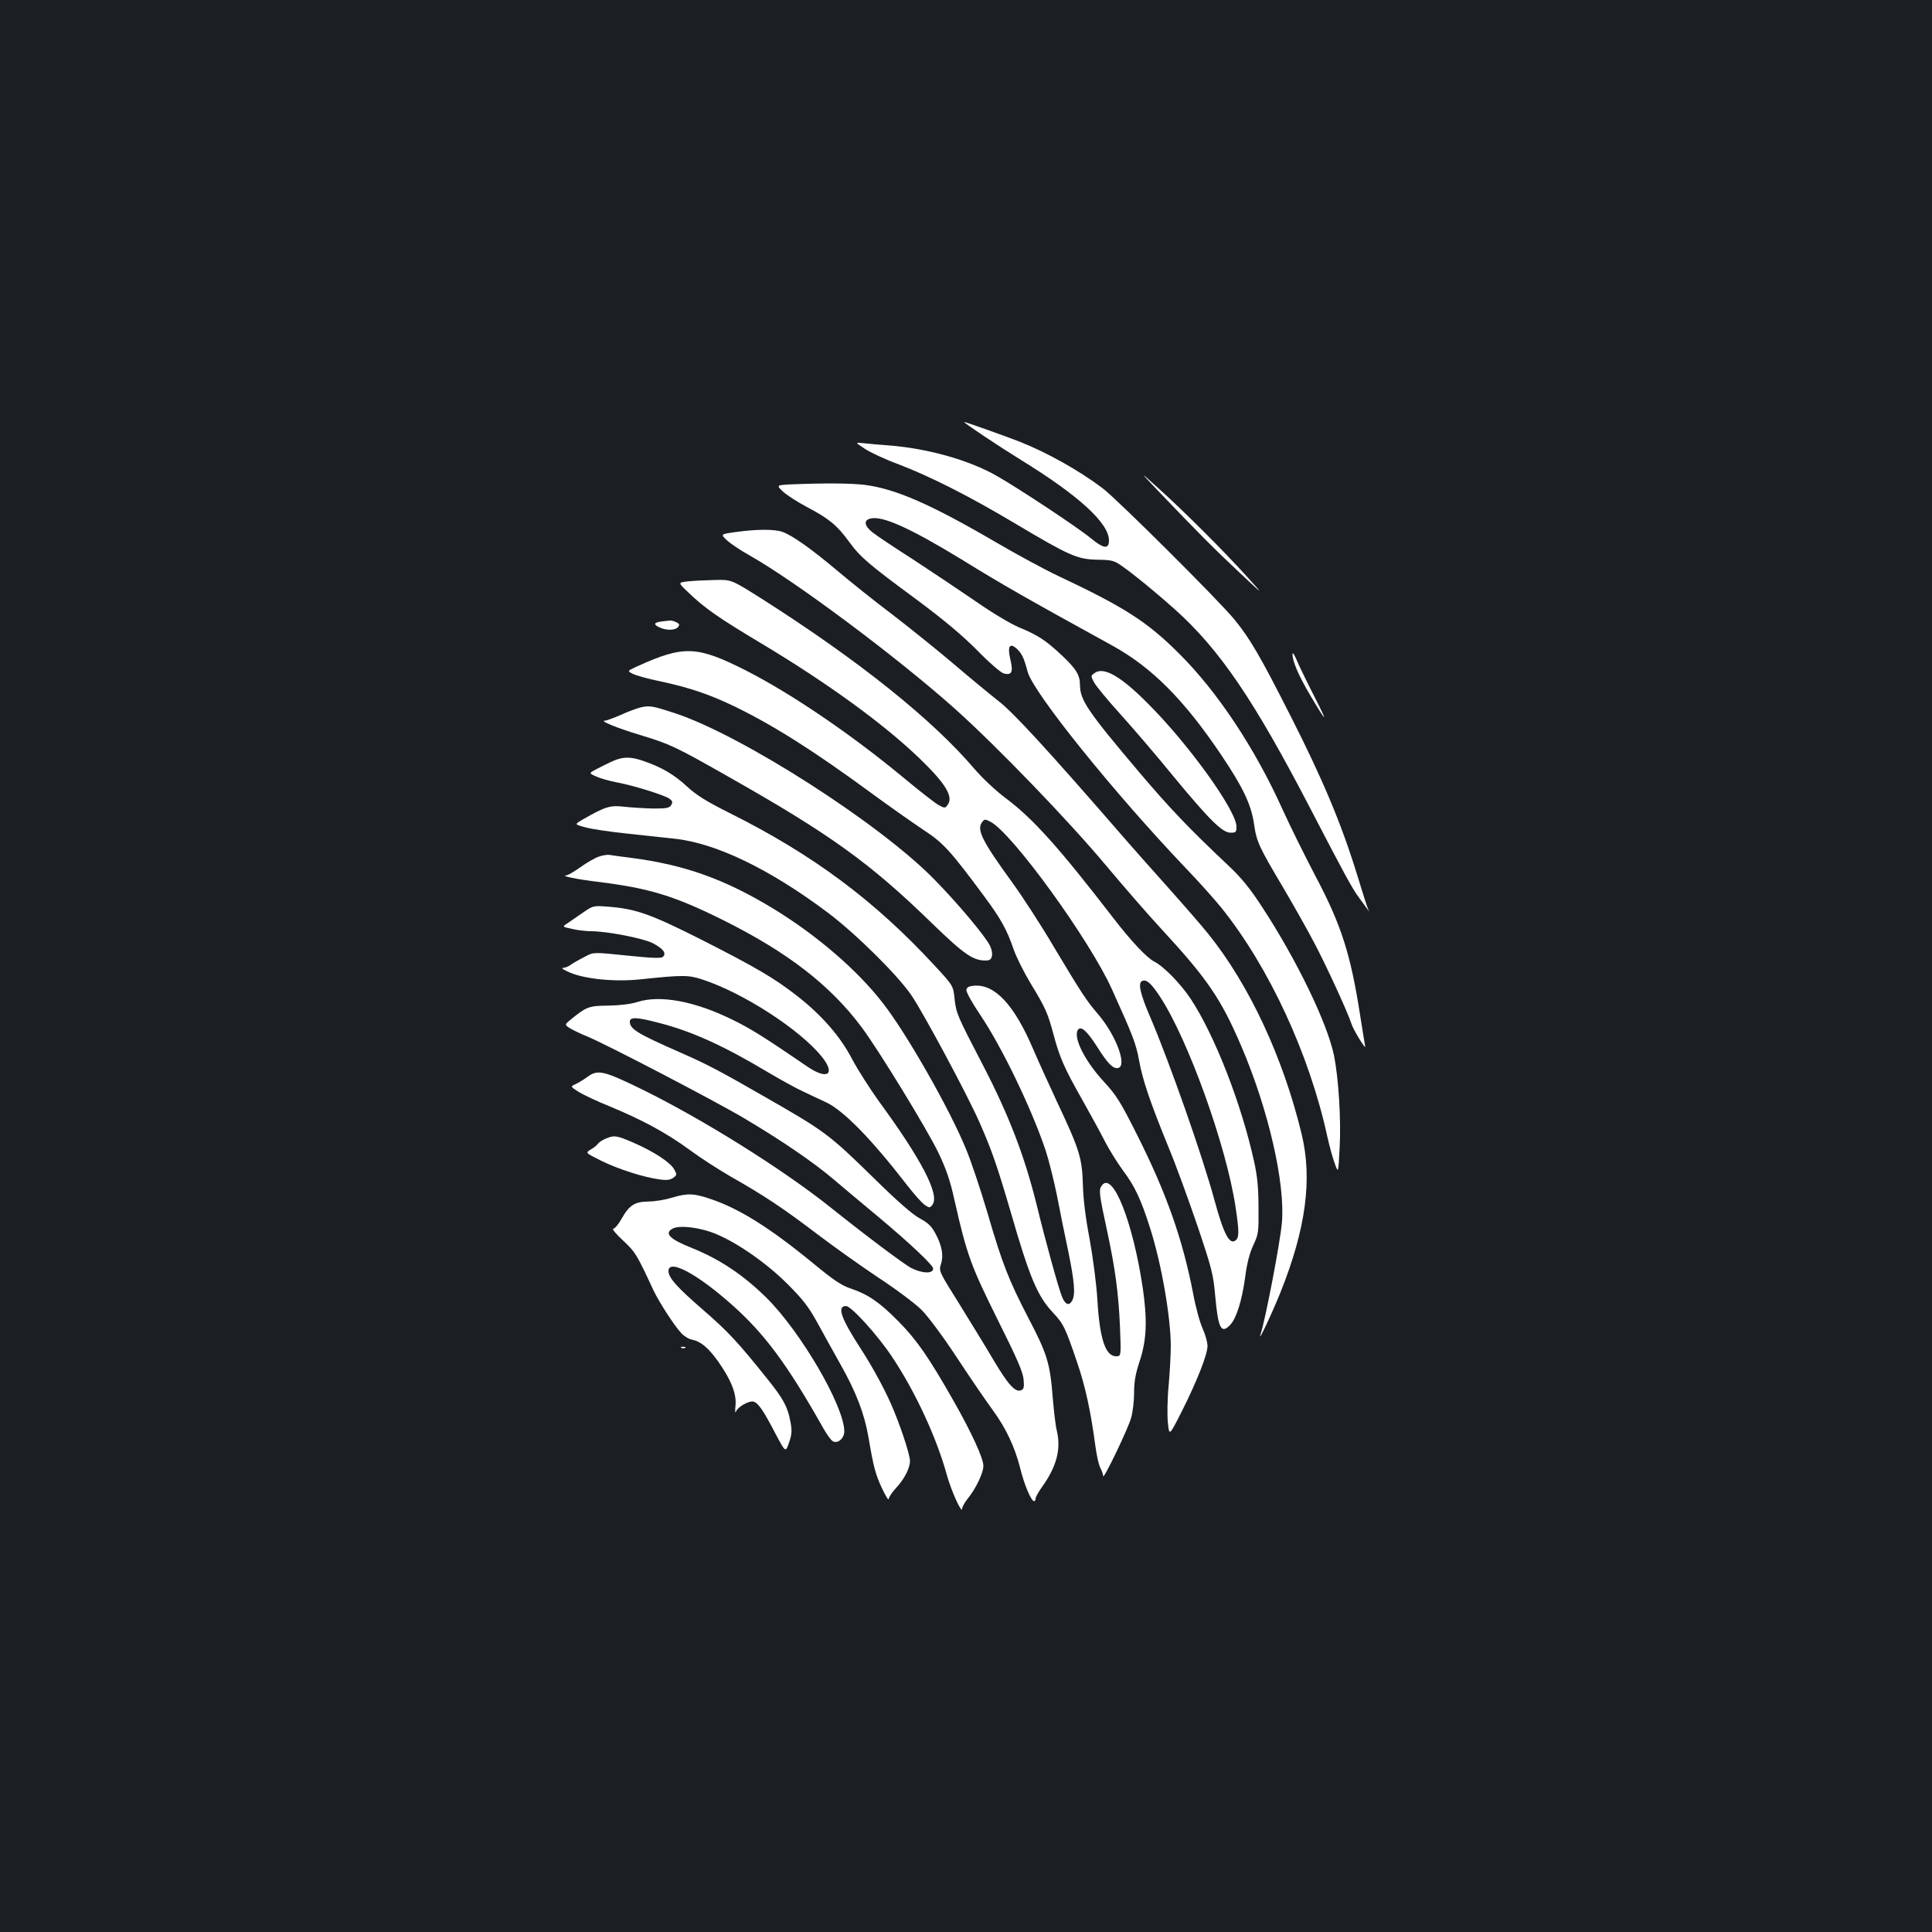 <?xml version="1.0" standalone="no"?>
<!DOCTYPE svg PUBLIC "-//W3C//DTD SVG 20010904//EN"
 "http://www.w3.org/TR/2001/REC-SVG-20010904/DTD/svg10.dtd">
<svg version="1.0" xmlns="http://www.w3.org/2000/svg"
 width="1000pt" height="1000pt" viewBox="0 0 1000 1000"
 preserveAspectRatio="xMidYMid meet">
<rect width="100%" height="100%" fill="#1b1f23"/>
<g transform="translate(0,1000) scale(0.1,-0.1)"
fill="#ffffff" stroke="none">
<path d="M4990 7816 c0 -6 183 -128 295 -197 299 -184 455 -327 455 -416 0
-47 -27 -44 -95 12 -71 58 -375 259 -488 323 -144 82 -360 142 -562 157 -44 3
-100 8 -125 11 -45 5 -45 5 5 -28 28 -19 107 -56 178 -82 164 -63 364 -164
602 -306 279 -166 321 -185 424 -187 77 -1 87 -4 130 -34 65 -46 171 -133 271
-222 233 -209 409 -467 705 -1037 175 -337 214 -409 249 -456 17 -23 37 -50
44 -60 12 -18 12 -18 3 1 -5 11 -30 90 -56 175 -81 264 -178 495 -343 820
-162 320 -213 406 -294 505 -87 105 -607 622 -681 678 -125 94 -287 184 -427
240 -72 28 -290 106 -290 103z"/>
<path d="M5990 7464 c213 -223 301 -311 425 -427 130 -122 130 -122 35 -17
-121 133 -316 328 -450 449 -105 95 -105 95 -10 -5z"/>
<path d="M4096 7493 c-78 -4 -78 -4 -45 -36 19 -18 76 -55 127 -82 112 -59
154 -93 216 -178 58 -80 101 -117 351 -301 140 -104 234 -183 313 -262 61 -63
124 -117 138 -120 41 -10 49 7 34 71 -17 70 -4 91 34 56 25 -24 36 -46 55
-118 29 -108 448 -628 820 -1018 68 -71 151 -164 184 -205 246 -307 454 -756
547 -1182 12 -54 30 -119 40 -144 17 -47 17 -47 24 87 8 145 -6 359 -29 475
-35 169 -193 495 -372 769 -64 98 -107 151 -175 215 -204 192 -302 295 -459
480 -270 319 -308 376 -309 453 0 53 -19 84 -95 156 -84 78 -122 103 -221 144
-47 20 -140 76 -229 138 -83 57 -227 153 -320 214 -94 60 -187 122 -207 138
-44 34 -50 64 -13 73 62 16 205 -49 471 -211 217 -134 335 -201 784 -448 202
-112 368 -278 560 -563 115 -171 156 -258 171 -360 13 -91 25 -117 153 -332
51 -87 123 -214 159 -283 61 -115 175 -363 192 -418 9 -31 78 -142 71 -116 -2
11 -14 83 -26 160 -49 316 -98 469 -231 720 -55 105 -131 258 -169 342 -144
320 -340 615 -538 811 -164 164 -283 240 -625 401 -70 33 -214 111 -320 173
-339 198 -520 277 -679 298 -70 9 -212 10 -382 3z"/>
<path d="M3807 7246 c-78 -11 -78 -11 -45 -42 18 -17 71 -53 118 -79 241 -136
771 -533 1063 -794 217 -194 589 -580 782 -811 99 -118 227 -265 285 -327 239
-259 309 -361 415 -608 141 -330 228 -710 210 -915 -9 -102 -85 -499 -110
-575 -18 -56 55 98 102 214 132 329 167 588 110 822 -96 397 -271 771 -482
1034 -31 39 -125 147 -208 240 -84 94 -198 222 -252 285 -371 427 -547 619
-625 680 -46 36 -150 122 -231 191 -82 70 -224 184 -316 255 -93 70 -223 174
-289 230 -137 115 -232 182 -284 201 -42 15 -136 14 -243 -1z"/>
<path d="M3562 6991 c-53 -6 -53 -6 -5 -52 89 -86 157 -134 388 -272 340 -204
629 -414 814 -592 136 -131 177 -199 146 -241 -13 -18 -15 -18 -47 -1 -18 10
-100 74 -183 143 -268 222 -576 432 -813 553 -255 129 -322 132 -566 21 -50
-23 -50 -23 -20 -38 16 -8 78 -26 139 -38 154 -33 254 -67 384 -129 206 -100
414 -232 711 -450 91 -67 211 -151 266 -188 106 -69 140 -106 318 -346 86
-116 118 -173 153 -276 13 -38 53 -118 88 -176 76 -125 88 -151 119 -267 31
-116 55 -171 147 -333 42 -75 95 -171 117 -215 22 -43 64 -110 92 -149 64 -84
96 -154 143 -302 59 -185 106 -457 107 -608 0 -44 -5 -137 -11 -206 -7 -70 -8
-156 -4 -194 7 -68 7 -68 70 56 81 161 135 298 135 342 0 19 -11 59 -25 90
-14 30 -37 113 -50 185 -54 278 -137 515 -288 815 -87 174 -108 207 -174 279
-98 106 -159 228 -134 267 15 23 46 -3 99 -86 57 -90 83 -116 109 -111 49 10
-10 169 -103 278 -63 74 -85 108 -227 345 -68 116 -166 266 -216 335 -157 216
-187 275 -158 314 12 17 16 17 43 3 113 -58 515 -613 630 -869 110 -243 124
-281 140 -367 18 -101 56 -213 151 -446 39 -93 106 -278 151 -410 74 -220 82
-250 92 -363 15 -169 31 -199 78 -149 32 34 61 128 77 247 9 71 23 124 42 165
27 57 28 67 27 195 0 99 -6 161 -22 234 -66 302 -204 656 -329 846 -52 78
-138 167 -189 193 -38 19 -122 109 -209 222 -285 370 -419 519 -560 624 -52
39 -121 104 -162 152 -217 255 -599 561 -1099 879 -158 100 -158 100 -243 98
-47 -1 -110 -4 -139 -7z m2441 -2148 c146 -221 344 -772 392 -1089 18 -119 19
-156 4 -171 -33 -33 -64 25 -113 205 -62 229 -232 712 -331 944 -54 125 -67
182 -42 191 22 8 45 -12 90 -80z"/>
<path d="M3423 6783 c-40 -5 -42 -16 -8 -31 35 -16 80 -15 94 2 10 12 8 17 -8
25 -11 6 -26 10 -33 9 -7 0 -28 -3 -45 -5z"/>
<path d="M6690 6613 c0 -37 33 -113 93 -214 86 -145 93 -147 20 -4 -37 72 -77
155 -90 185 -14 34 -23 47 -23 33z"/>
<path d="M5665 6516 c-19 -14 -20 -15 -2 -48 10 -19 72 -94 139 -168 67 -74
190 -218 273 -320 186 -225 252 -290 294 -290 28 0 31 3 31 31 0 83 -248 428
-460 639 -140 141 -228 191 -275 156z"/>
<path d="M3318 6339 c-21 -5 -68 -22 -104 -39 -37 -16 -74 -30 -83 -30 -31 0
65 -39 181 -74 156 -47 185 -61 456 -215 527 -298 733 -446 1053 -757 174
-169 220 -200 291 -195 25 2 31 36 12 76 -23 48 -166 219 -288 343 -282 289
-996 746 -1341 860 -116 38 -132 41 -177 31z"/>
<path d="M3175 6062 c-22 -10 -60 -28 -84 -41 -44 -23 -44 -23 -5 -40 21 -10
68 -23 104 -30 88 -16 250 -67 275 -85 16 -12 18 -18 9 -33 -9 -15 -24 -18
-90 -18 -44 1 -111 5 -150 9 -76 9 -98 3 -220 -67 -41 -24 -41 -24 15 -39 31
-9 126 -23 211 -32 85 -9 198 -21 250 -27 214 -22 494 -157 795 -383 145 -109
361 -323 432 -427 61 -89 287 -510 351 -654 65 -147 94 -231 163 -467 99 -343
139 -437 220 -523 54 -58 63 -76 125 -259 42 -123 70 -252 94 -433 6 -45 17
-95 25 -110 8 -15 15 -35 15 -43 0 -23 126 238 144 299 9 30 16 89 16 131 0
59 7 99 30 168 35 108 39 209 15 375 -52 347 -156 607 -212 531 -17 -22 -14
-44 28 -238 41 -191 58 -315 66 -493 6 -153 6 -153 -20 -153 -55 0 -85 89 -97
292 -5 84 -23 219 -40 314 -21 108 -33 207 -35 282 -4 138 -17 181 -133 427
-41 88 -97 211 -124 274 -98 230 -199 338 -306 329 -26 -2 -38 -8 -40 -21 -2
-11 29 -67 73 -132 111 -165 264 -482 337 -699 16 -49 43 -155 59 -235 15 -80
42 -211 59 -291 31 -153 37 -219 20 -251 -16 -30 -36 -23 -53 19 -19 47 -84
282 -131 475 -64 257 -144 465 -280 727 -130 250 -137 265 -145 339 -7 69 -7
69 -106 176 -310 335 -627 571 -1057 786 -124 62 -173 93 -223 139 -66 61
-131 99 -224 131 -66 23 -104 23 -156 1z"/>
<path d="M3099 5566 c-20 -7 -62 -31 -94 -54 -32 -23 -65 -42 -74 -43 -33 -2
58 -21 169 -34 263 -33 390 -72 640 -196 336 -167 559 -339 722 -559 89 -120
336 -524 395 -646 40 -84 61 -144 83 -244 65 -288 85 -341 227 -627 97 -194
127 -263 131 -302 4 -41 1 -52 -13 -57 -30 -12 -67 29 -143 157 -40 68 -121
200 -178 292 -103 164 -105 168 -94 203 15 44 6 96 -28 159 -21 39 -39 56 -82
79 -37 20 -115 88 -235 206 -235 230 -254 244 -565 422 -240 138 -301 170
-445 233 -216 95 -255 119 -255 157 0 25 36 24 153 -7 168 -43 335 -119 562
-255 66 -39 149 -85 185 -101 36 -17 88 -42 117 -55 90 -43 233 -189 417 -427
37 -48 79 -95 93 -104 24 -16 26 -16 40 2 37 52 -57 233 -278 535 -46 64 -108
161 -138 217 -61 118 -157 228 -285 328 -118 92 -210 146 -491 289 -267 135
-344 162 -487 173 -78 6 -78 6 -134 -33 -31 -21 -67 -46 -80 -55 -24 -16 -24
-16 27 -27 28 -7 74 -12 102 -12 83 -1 263 -36 314 -61 54 -28 74 -52 55 -71
-9 -9 -49 -8 -186 6 -174 18 -174 18 -217 -5 -24 -12 -56 -30 -71 -40 -14 -11
-34 -19 -45 -19 -10 -1 7 -11 37 -24 79 -34 236 -49 365 -35 220 23 248 23
321 -1 213 -70 506 -260 619 -401 71 -90 28 -120 -74 -51 -227 155 -295 198
-394 246 -192 94 -370 127 -487 90 -34 -11 -91 -18 -150 -19 -101 -1 -113 -5
-192 -69 -37 -30 -37 -30 -5 -50 18 -10 57 -29 87 -41 90 -36 664 -335 815
-425 190 -113 353 -224 457 -312 47 -40 153 -129 235 -197 166 -139 283 -250
283 -267 0 -28 -55 -26 -112 2 -36 18 -236 168 -416 312 -250 200 -663 458
-978 613 -201 98 -230 105 -285 64 -19 -14 -46 -30 -61 -37 -26 -12 -26 -12
18 -40 24 -15 94 -48 156 -73 170 -70 296 -138 415 -225 58 -43 156 -106 217
-141 169 -96 266 -160 441 -293 88 -67 233 -170 323 -230 90 -59 190 -134 222
-166 35 -35 112 -139 185 -250 69 -105 152 -226 183 -268 69 -94 115 -192 143
-303 20 -83 57 -169 71 -169 5 0 8 6 8 13 0 8 14 33 31 57 78 108 102 198 79
295 -6 22 -15 99 -21 170 -14 180 -29 227 -125 411 -103 198 -137 285 -214
550 -34 114 -83 263 -111 329 -84 205 -305 593 -427 750 -133 173 -344 354
-568 491 -255 155 -462 228 -739 264 -49 6 -99 13 -110 15 -11 2 -36 -2 -56
-9z"/>
<path d="M3134 4106 c-18 -8 -35 -19 -39 -26 -4 -6 -20 -20 -36 -29 -30 -18
-30 -18 53 -59 86 -43 223 -87 305 -97 35 -5 53 -2 68 9 19 14 19 17 5 43 -20
36 -103 91 -208 137 -92 40 -103 41 -148 22z"/>
<path d="M3475 3800 c-33 -10 -86 -19 -118 -19 -72 -1 -100 -19 -139 -88 -16
-29 -36 -53 -44 -53 -8 0 15 -28 51 -61 65 -61 71 -72 158 -259 30 -62 107
-182 144 -221 14 -15 38 -30 55 -33 45 -9 83 -41 133 -110 69 -97 98 -170 92
-231 -3 -27 -2 -42 2 -32 9 25 69 59 92 52 25 -8 51 -47 113 -166 52 -98 52
-98 70 -46 15 44 16 62 7 109 -14 76 -36 117 -117 218 -152 190 -204 247 -337
362 -134 116 -177 165 -177 199 0 65 147 -13 328 -174 170 -151 287 -309 472
-637 19 -34 42 -66 51 -70 25 -14 59 15 59 51 0 131 -228 521 -407 696 -119
116 -239 196 -383 254 -114 45 -144 76 -98 100 36 19 144 6 226 -29 113 -47
265 -154 372 -262 76 -76 106 -115 150 -195 30 -55 85 -154 122 -220 79 -140
122 -252 143 -373 27 -158 36 -192 70 -265 19 -40 34 -65 35 -56 0 9 16 33 35
54 44 46 75 105 75 143 0 28 -37 146 -80 252 -37 94 -106 223 -176 331 -102
157 -123 219 -75 219 27 0 163 -150 237 -261 120 -179 232 -420 285 -614 22
-80 78 -204 79 -174 0 9 14 34 31 55 40 49 79 131 79 166 0 40 -60 171 -156
340 -127 223 -189 313 -284 409 -97 98 -156 139 -245 169 -49 16 -89 43 -196
131 -224 184 -384 284 -531 333 -88 30 -120 31 -203 6z"/>
<path d="M3528 3023 c7 -3 16 -2 19 1 4 3 -2 6 -13 5 -11 0 -14 -3 -6 -6z"/>
</g>
</svg>
